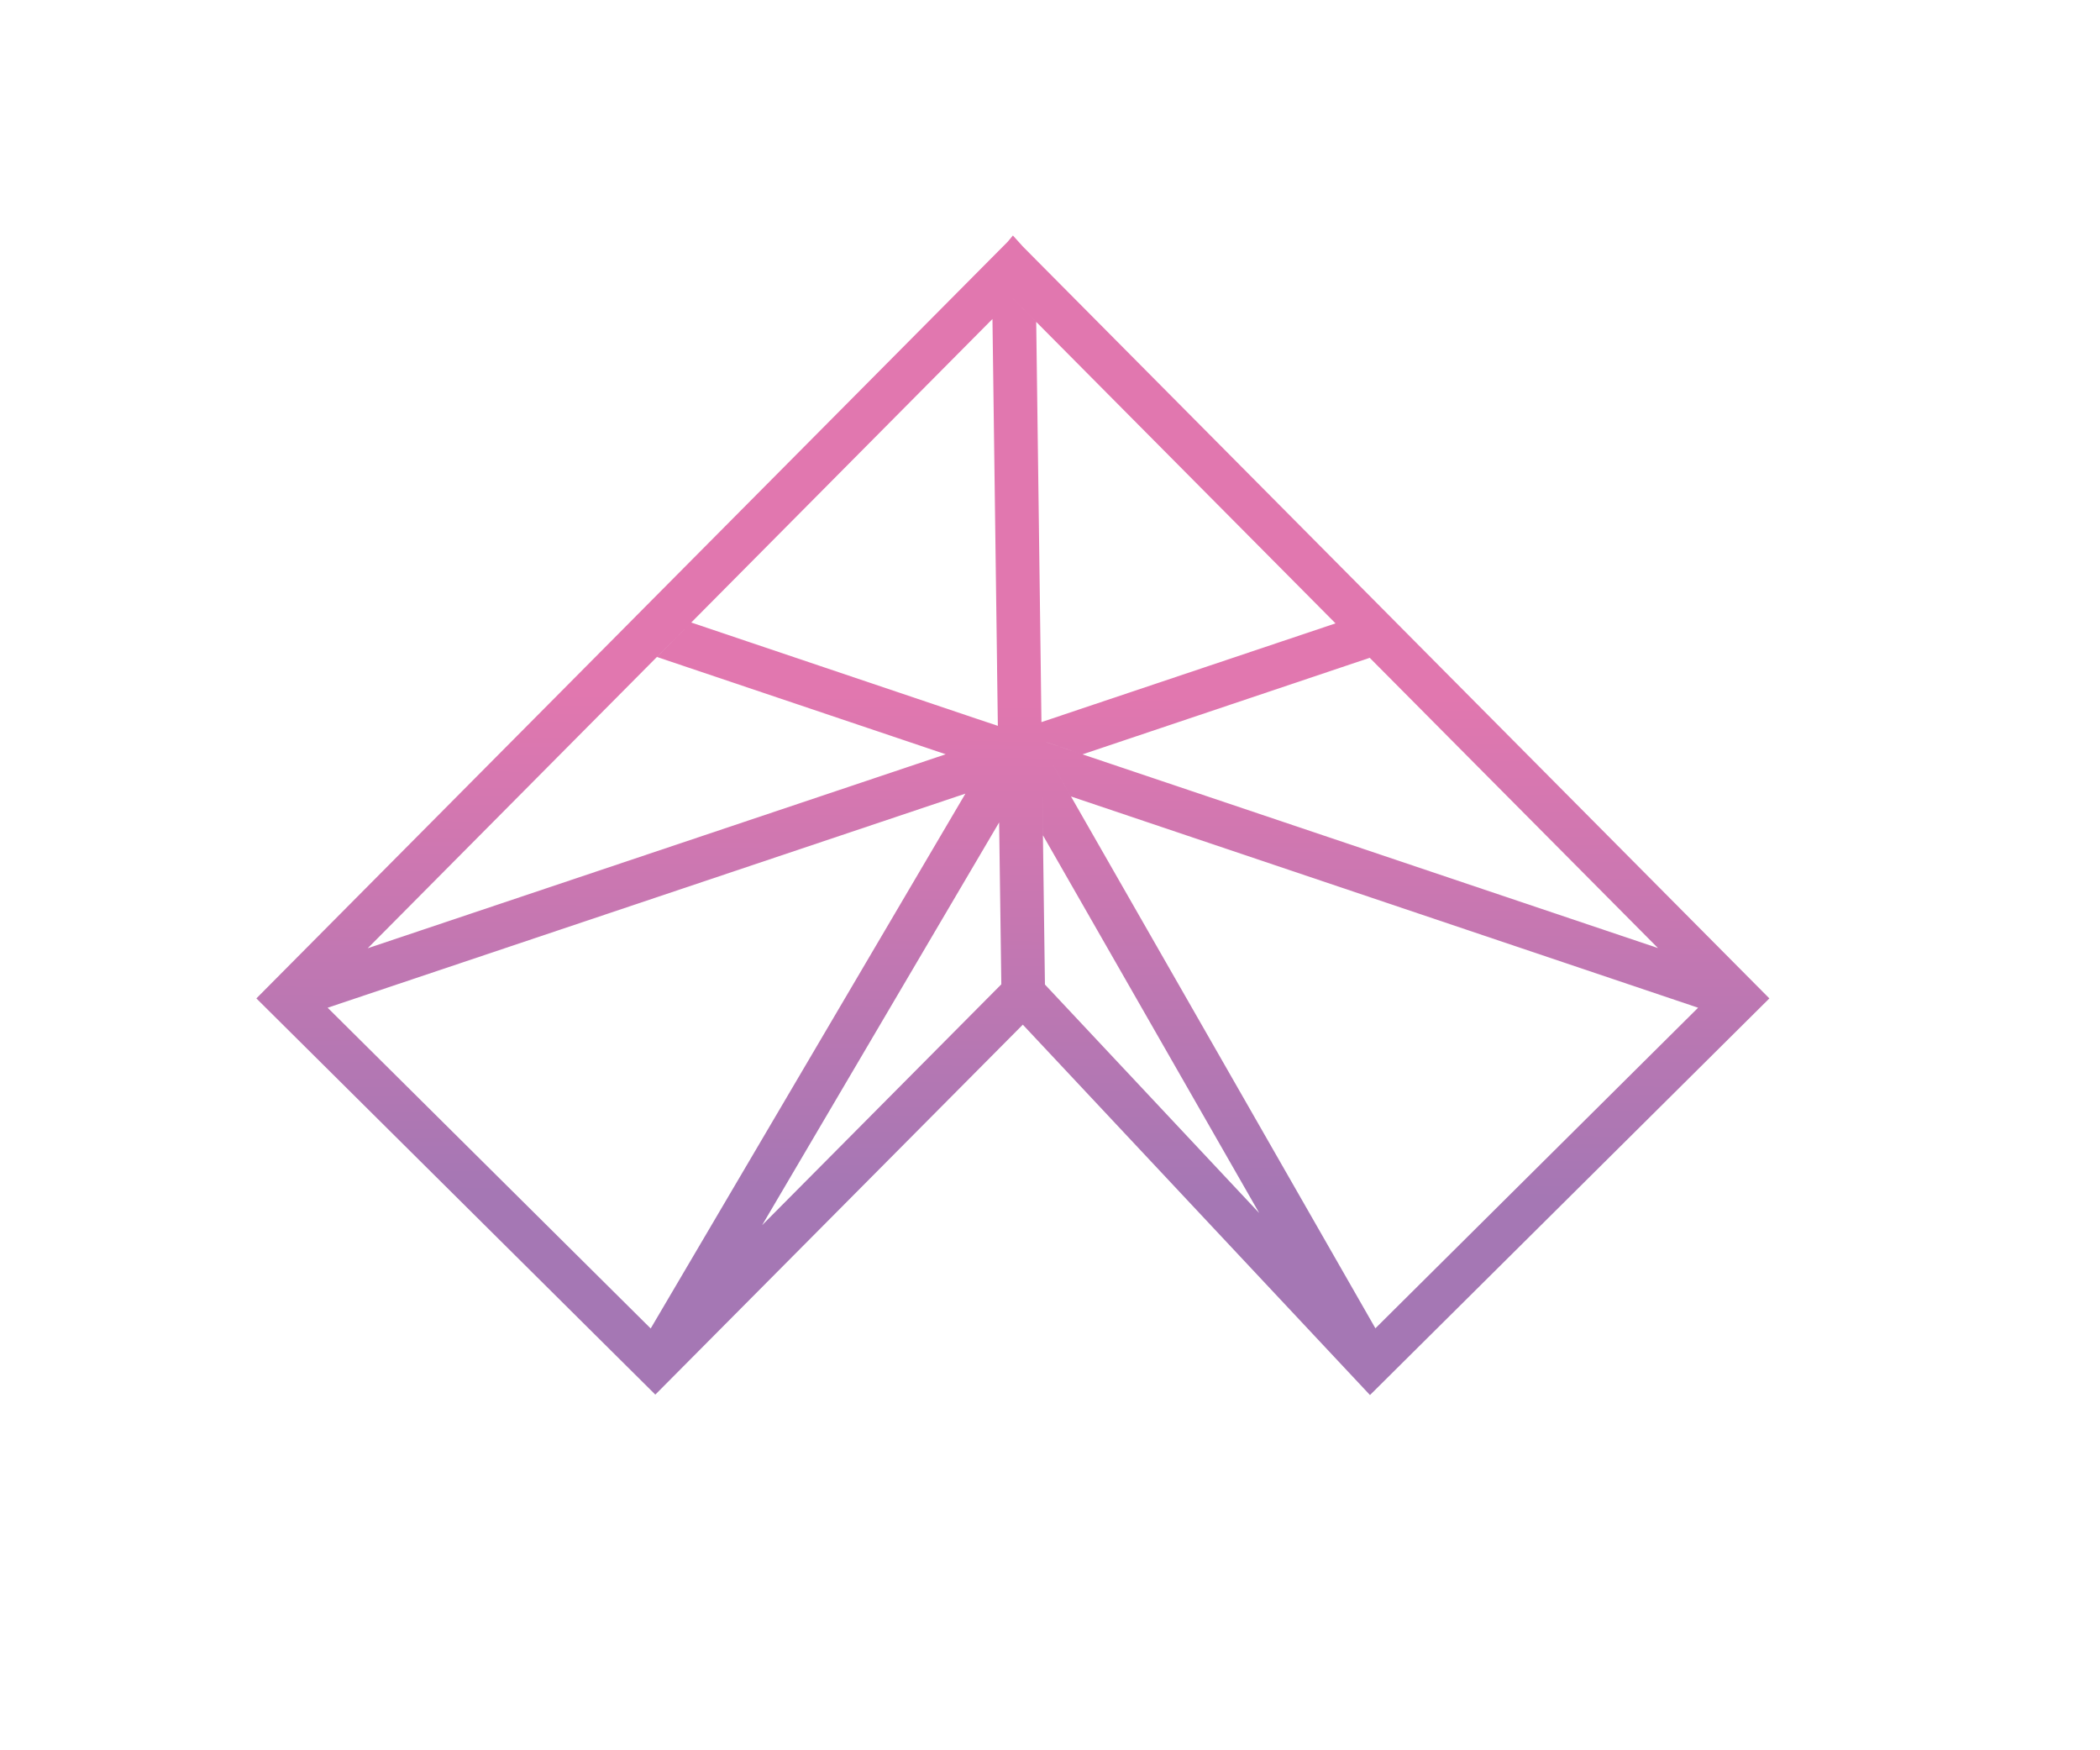 <svg id="Layer_1" data-name="Layer 1" xmlns="http://www.w3.org/2000/svg" xmlns:xlink="http://www.w3.org/1999/xlink" viewBox="0 0 1440 1200"><defs><style>.cls-1{fill:url(#linear-gradient);}</style><linearGradient id="linear-gradient" x1="692.91" y1="946.75" x2="697.86" y2="150.59" gradientUnits="userSpaceOnUse"><stop offset="0.16" stop-color="#a577b4"/><stop offset="0.59" stop-color="#e177af"/></linearGradient></defs><path class="cls-1" d="M734.41,546.08l-12.62-22-6.52-11.43-.9-1.56V511L712,507l-5.38-9.4-8.5-14.83-14.42-25.19.54,40.08-14.95-5,8.43,14.66,2.93,5.14,3.83,6.7v.06l7.18,12.56h.06l1.14,2,4.9,8.55,17.35,30.33-.42-33.2Zm-20.28-51-.48-38.64-15.49,26.32-9.63,16.33-3.35,5.74-.84,1.32v.06l-3.65,6.22-7.65,13-11,18.73,22.73-7.66.36,27.34,12.68-21.48,4.19-7.18,3.29-5.56,9.09-15.43v-.06l.9-1.44,2.21-3.83,10.95-18.54Zm3.35,13.76,10.95-18.54-14.3,4.78-7.47,2.51-11.31,3.77-10.17,3.47-.84.24-6.58,2.22-29.31,9.87-396.37,133-34,34.22,6.58,6.52L662,544.11l22.73-7.66,8.14-2.69,2.45-.84,9.93-3.35,9.27-3.11,7.24-2.39,20.52-6.88Zm24.83,8.38-24.83-8.38-3.17-1.08L712,507l-16.69-5.63-6.82-2.27-4.25-1.44-14.95-5L474,426.8l-23.51,23.63,198,66.7L673,525.38l11.66,4,7,2.39h.06l3.59,1.2,6.64,2.21,12.74,4.31,19.68,6.64-12.62-22Zm-27.58,22.25-.18-13-.18-12.32V511l-.06-3.29-.18-12.68-.48-38.64-3.11-235.7-16-16.09-14,14.06,3.17,238.86.54,40.08.06,7.42v1.14l.18,12.92v.06l.18,10.17.06,7.12.36,27.34,12.68-21.48,17.35,30.33Zm7.06-15.37,20.52-6.88-24.83-8.38,10.95-18.54-14.3,4.78-.48-38.64-3.11-235.7-16-16.09-14,14.06,3.17,238.86.54,40.08-14.95-5L474,426.8l-23.51,23.63,198,66.7-396.37,133-34,34.22,6.58,6.52L662,544.11l22.73-7.66.36,27.34,12.68-21.48,17.35,30.33-.42-33.2,19.68,6.64Zm0,0,20.52-6.88-24.83-8.38,10.95-18.54-14.3,4.78-.48-38.64-3.11-235.7-16-16.09-14,14.06,3.17,238.86.54,40.08-14.95-5L474,426.8l-23.51,23.63,198,66.7-396.37,133-34,34.22,6.58,6.52L662,544.11l22.73-7.66.36,27.34,12.68-21.48,17.35,30.33-.42-33.2,19.68,6.64Zm0,0,20.52-6.88-24.83-8.38,10.95-18.54-14.3,4.78-.48-38.64-3.11-235.7-16-16.09-14,14.06,3.17,238.86.54,40.08-14.95-5L474,426.8l-23.51,23.63,198,66.7-396.37,133-34,34.22,6.58,6.52L662,544.11l22.73-7.66.36,27.34,12.68-21.48,17.35,30.33-.42-33.2,19.68,6.64Zm0,0,20.52-6.88-24.83-8.38,10.95-18.54-14.3,4.78-.48-38.64-3.11-235.7-16-16.09-14,14.06,3.17,238.86.54,40.08-14.95-5L474,426.8l-23.51,23.63,198,66.7-396.37,133-34,34.22,6.58,6.52L662,544.11l22.73-7.66.36,27.34,12.68-21.48,17.35,30.33-.42-33.2,19.68,6.64Zm249.1-83.63-23.51-23.69L710,177.7l-8.92-9-.3-.36-6.22-6.88L691,165.74,680,176.8,442.31,416.15l-23.45,23.63L175.8,684.51,449.36,956.15l252-253.64L939.42,956.45l273.86-271.94ZM522.59,840,685.12,563.85l1.5,111Zm211.82-293.9-19.68-6.64.42,33.2,148.3,259L716.53,675l-1.38-102.35L697.8,542.31l-12.68,21.48-.36-27.34L662,544.11,446.19,910.81,224.68,690.91l-6.58-6.52,34-34.22L450.44,450.43,474,426.8,680.57,218.68l14-14.06,16,16.09L915.79,427.39,728.43,490.27l-10.95,18.54,24.83,8.38L939.24,451l197.65,199L742.31,517.19l-20.52,6.88,12.62,22,430,144.83L943.13,910.69Z"/></svg>
